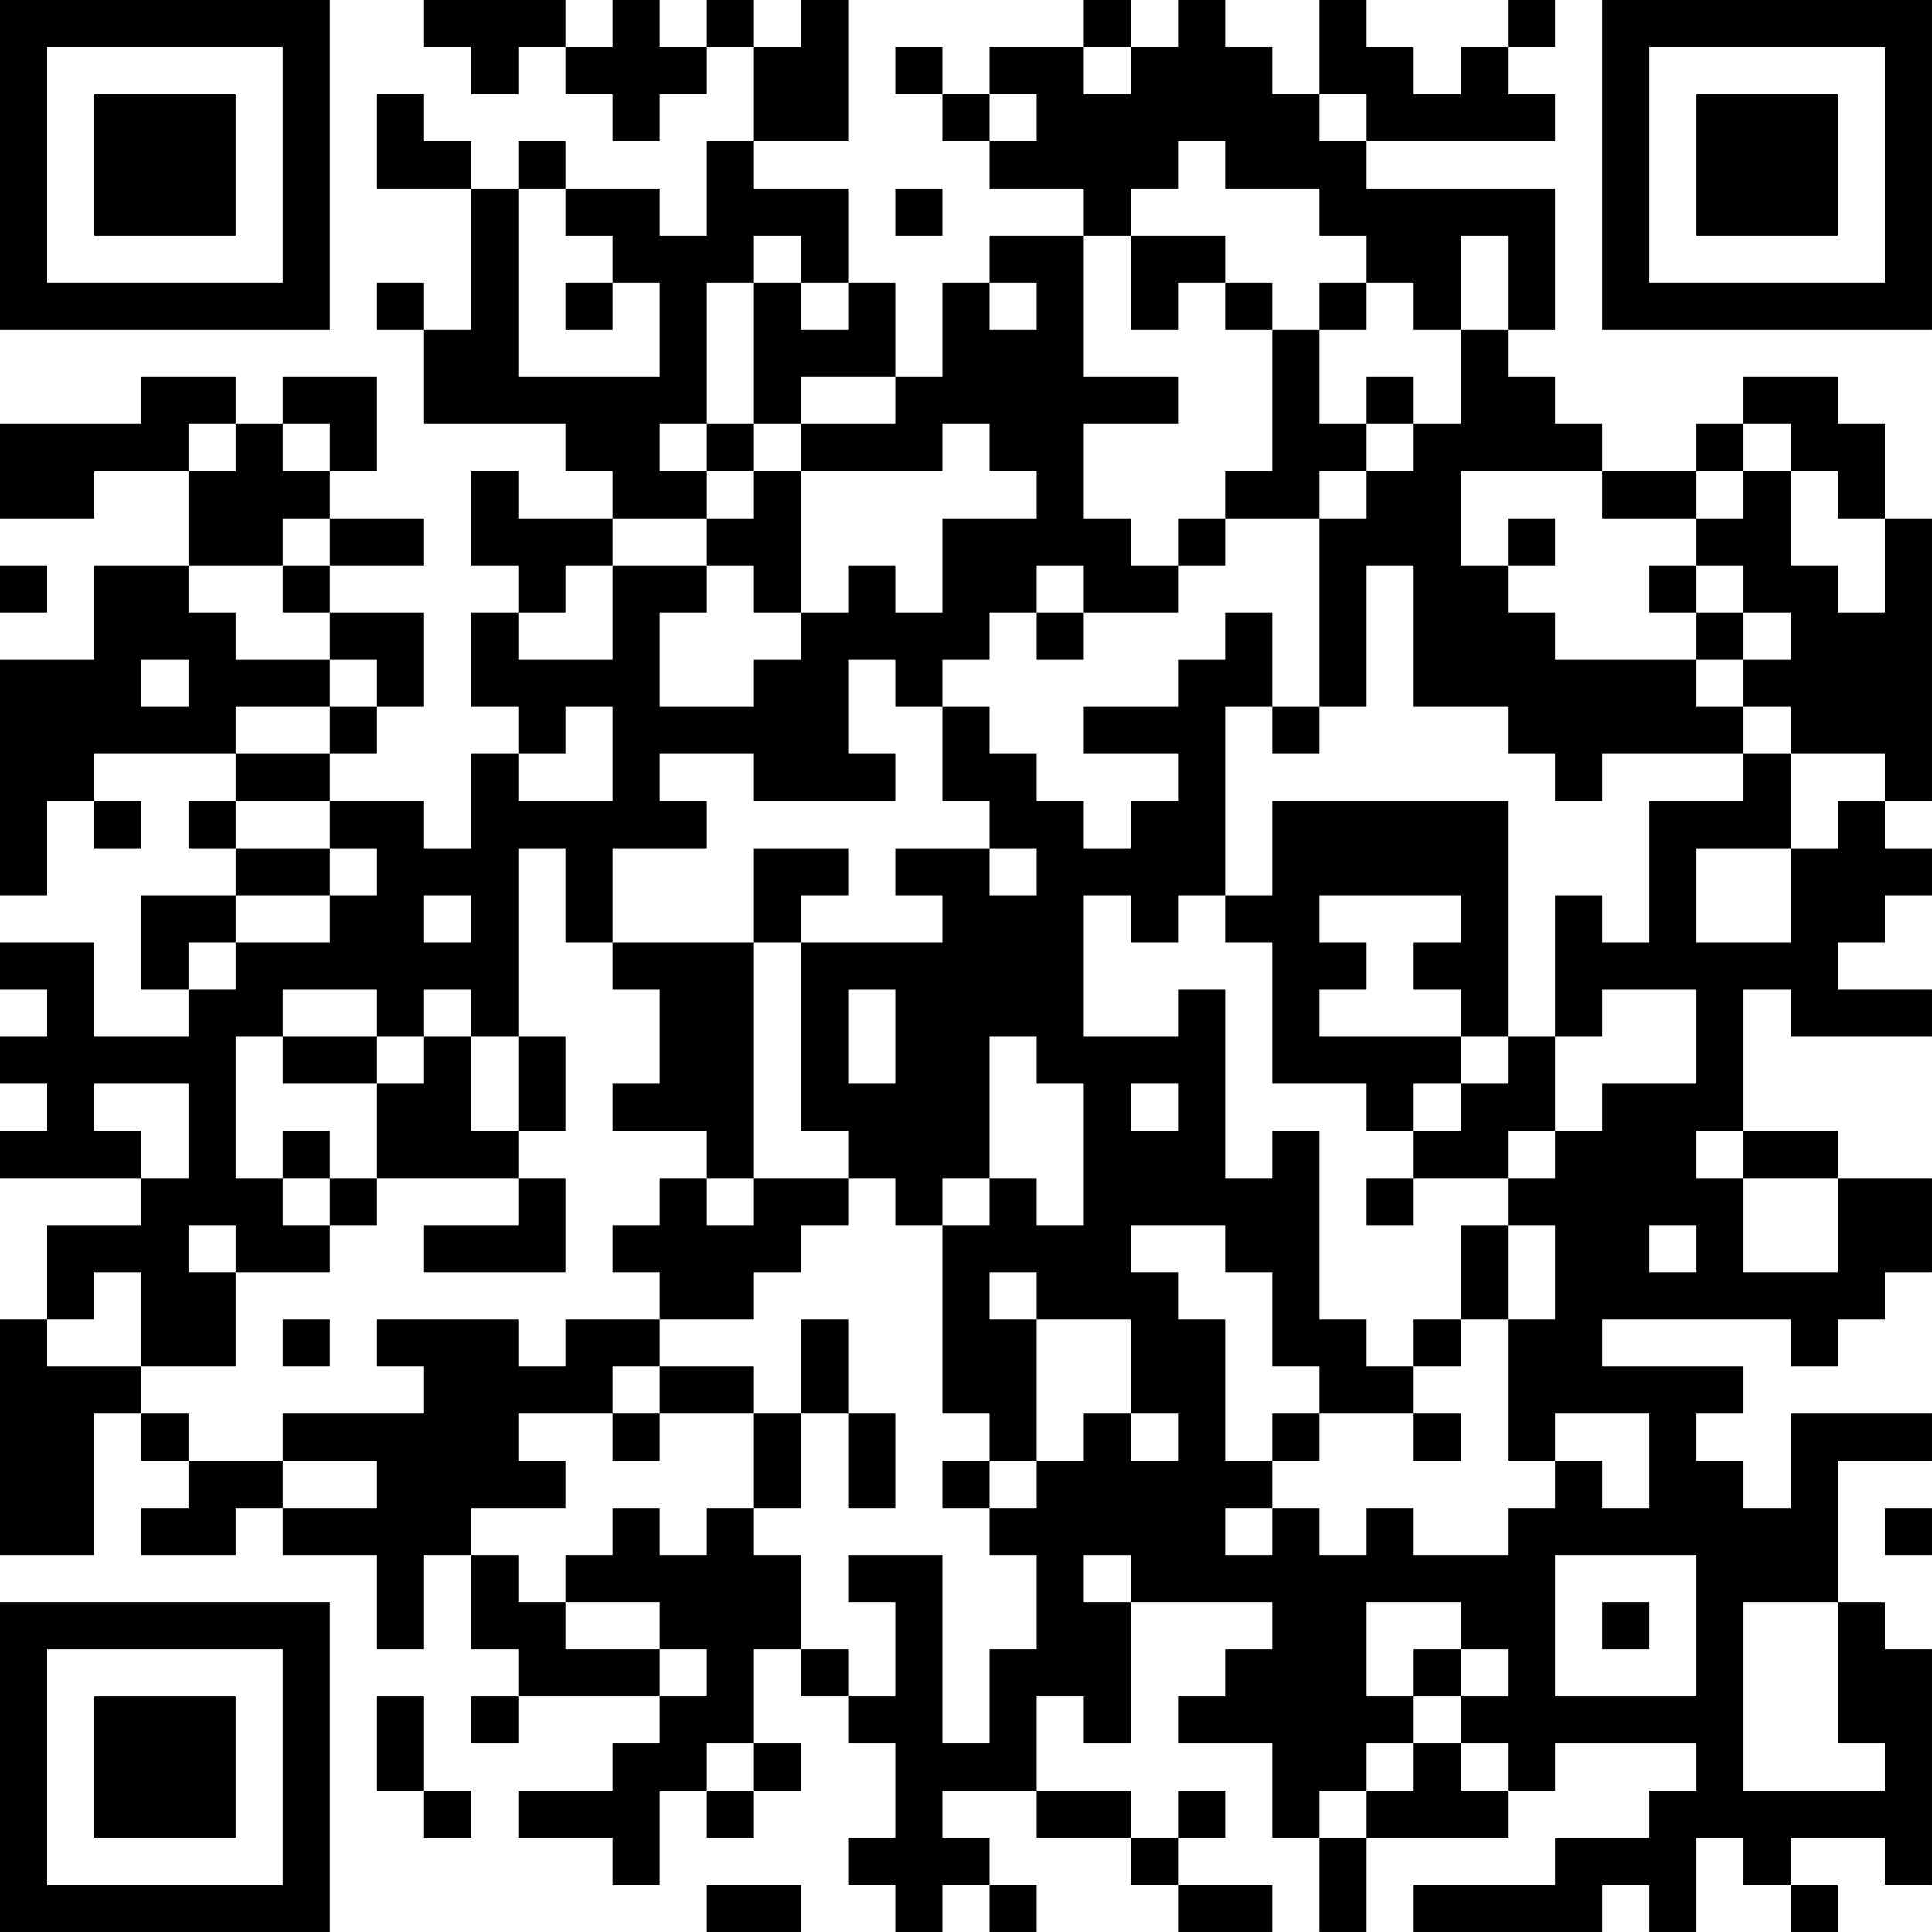 <?xml version="1.0" encoding="UTF-8"?>
<svg xmlns="http://www.w3.org/2000/svg" version="1.1" width="200" height="200" viewBox="0 0 200 200"><rect x="0" y="0" width="200" height="200" fill="#ffffff"/><g transform="scale(4.878)"><g transform="translate(0,0)"><path fill-rule="evenodd" d="M9 0L9 1L10 1L10 2L11 2L11 1L12 1L12 2L13 2L13 3L14 3L14 2L15 2L15 1L16 1L16 3L15 3L15 5L14 5L14 4L12 4L12 3L11 3L11 4L10 4L10 3L9 3L9 2L8 2L8 4L10 4L10 7L9 7L9 6L8 6L8 7L9 7L9 9L12 9L12 10L13 10L13 11L11 11L11 10L10 10L10 12L11 12L11 13L10 13L10 15L11 15L11 16L10 16L10 18L9 18L9 17L7 17L7 16L8 16L8 15L9 15L9 13L7 13L7 12L9 12L9 11L7 11L7 10L8 10L8 8L6 8L6 9L5 9L5 8L3 8L3 9L0 9L0 11L2 11L2 10L4 10L4 12L2 12L2 14L0 14L0 19L1 19L1 17L2 17L2 18L3 18L3 17L2 17L2 16L5 16L5 17L4 17L4 18L5 18L5 19L3 19L3 21L4 21L4 22L2 22L2 20L0 20L0 21L1 21L1 22L0 22L0 23L1 23L1 24L0 24L0 25L3 25L3 26L1 26L1 28L0 28L0 33L2 33L2 30L3 30L3 31L4 31L4 32L3 32L3 33L5 33L5 32L6 32L6 33L8 33L8 35L9 35L9 33L10 33L10 35L11 35L11 36L10 36L10 37L11 37L11 36L14 36L14 37L13 37L13 38L11 38L11 39L13 39L13 40L14 40L14 38L15 38L15 39L16 39L16 38L17 38L17 37L16 37L16 35L17 35L17 36L18 36L18 37L19 37L19 39L18 39L18 40L19 40L19 41L20 41L20 40L21 40L21 41L22 41L22 40L21 40L21 39L20 39L20 38L22 38L22 39L24 39L24 40L25 40L25 41L27 41L27 40L25 40L25 39L26 39L26 38L25 38L25 39L24 39L24 38L22 38L22 36L23 36L23 37L24 37L24 34L27 34L27 35L26 35L26 36L25 36L25 37L27 37L27 39L28 39L28 41L29 41L29 39L32 39L32 38L33 38L33 37L36 37L36 38L35 38L35 39L33 39L33 40L30 40L30 41L34 41L34 40L35 40L35 41L36 41L36 39L37 39L37 40L38 40L38 41L39 41L39 40L38 40L38 39L40 39L40 40L41 40L41 35L40 35L40 34L39 34L39 31L41 31L41 30L38 30L38 32L37 32L37 31L36 31L36 30L37 30L37 29L34 29L34 28L38 28L38 29L39 29L39 28L40 28L40 27L41 27L41 25L39 25L39 24L37 24L37 21L38 21L38 22L41 22L41 21L39 21L39 20L40 20L40 19L41 19L41 18L40 18L40 17L41 17L41 11L40 11L40 9L39 9L39 8L37 8L37 9L36 9L36 10L34 10L34 9L33 9L33 8L32 8L32 7L33 7L33 4L29 4L29 3L33 3L33 2L32 2L32 1L33 1L33 0L32 0L32 1L31 1L31 2L30 2L30 1L29 1L29 0L28 0L28 2L27 2L27 1L26 1L26 0L25 0L25 1L24 1L24 0L23 0L23 1L21 1L21 2L20 2L20 1L19 1L19 2L20 2L20 3L21 3L21 4L23 4L23 5L21 5L21 6L20 6L20 8L19 8L19 6L18 6L18 4L16 4L16 3L18 3L18 0L17 0L17 1L16 1L16 0L15 0L15 1L14 1L14 0L13 0L13 1L12 1L12 0ZM23 1L23 2L24 2L24 1ZM21 2L21 3L22 3L22 2ZM28 2L28 3L29 3L29 2ZM25 3L25 4L24 4L24 5L23 5L23 8L25 8L25 9L23 9L23 11L24 11L24 12L25 12L25 13L23 13L23 12L22 12L22 13L21 13L21 14L20 14L20 15L19 15L19 14L18 14L18 16L19 16L19 17L16 17L16 16L14 16L14 17L15 17L15 18L13 18L13 20L12 20L12 18L11 18L11 22L10 22L10 21L9 21L9 22L8 22L8 21L6 21L6 22L5 22L5 25L6 25L6 26L7 26L7 27L5 27L5 26L4 26L4 27L5 27L5 29L3 29L3 27L2 27L2 28L1 28L1 29L3 29L3 30L4 30L4 31L6 31L6 32L8 32L8 31L6 31L6 30L9 30L9 29L8 29L8 28L11 28L11 29L12 29L12 28L14 28L14 29L13 29L13 30L11 30L11 31L12 31L12 32L10 32L10 33L11 33L11 34L12 34L12 35L14 35L14 36L15 36L15 35L14 35L14 34L12 34L12 33L13 33L13 32L14 32L14 33L15 33L15 32L16 32L16 33L17 33L17 35L18 35L18 36L19 36L19 34L18 34L18 33L20 33L20 37L21 37L21 35L22 35L22 33L21 33L21 32L22 32L22 31L23 31L23 30L24 30L24 31L25 31L25 30L24 30L24 28L22 28L22 27L21 27L21 28L22 28L22 31L21 31L21 30L20 30L20 26L21 26L21 25L22 25L22 26L23 26L23 23L22 23L22 22L21 22L21 25L20 25L20 26L19 26L19 25L18 25L18 24L17 24L17 20L20 20L20 19L19 19L19 18L21 18L21 19L22 19L22 18L21 18L21 17L20 17L20 15L21 15L21 16L22 16L22 17L23 17L23 18L24 18L24 17L25 17L25 16L23 16L23 15L25 15L25 14L26 14L26 13L27 13L27 15L26 15L26 19L25 19L25 20L24 20L24 19L23 19L23 22L25 22L25 21L26 21L26 25L27 25L27 24L28 24L28 28L29 28L29 29L30 29L30 30L28 30L28 29L27 29L27 27L26 27L26 26L24 26L24 27L25 27L25 28L26 28L26 31L27 31L27 32L26 32L26 33L27 33L27 32L28 32L28 33L29 33L29 32L30 32L30 33L32 33L32 32L33 32L33 31L34 31L34 32L35 32L35 30L33 30L33 31L32 31L32 28L33 28L33 26L32 26L32 25L33 25L33 24L34 24L34 23L36 23L36 21L34 21L34 22L33 22L33 19L34 19L34 20L35 20L35 17L37 17L37 16L38 16L38 18L36 18L36 20L38 20L38 18L39 18L39 17L40 17L40 16L38 16L38 15L37 15L37 14L38 14L38 13L37 13L37 12L36 12L36 11L37 11L37 10L38 10L38 12L39 12L39 13L40 13L40 11L39 11L39 10L38 10L38 9L37 9L37 10L36 10L36 11L34 11L34 10L31 10L31 12L32 12L32 13L33 13L33 14L36 14L36 15L37 15L37 16L34 16L34 17L33 17L33 16L32 16L32 15L30 15L30 12L29 12L29 15L28 15L28 11L29 11L29 10L30 10L30 9L31 9L31 7L32 7L32 5L31 5L31 7L30 7L30 6L29 6L29 5L28 5L28 4L26 4L26 3ZM11 4L11 8L14 8L14 6L13 6L13 5L12 5L12 4ZM19 4L19 5L20 5L20 4ZM16 5L16 6L15 6L15 9L14 9L14 10L15 10L15 11L13 11L13 12L12 12L12 13L11 13L11 14L13 14L13 12L15 12L15 13L14 13L14 15L16 15L16 14L17 14L17 13L18 13L18 12L19 12L19 13L20 13L20 11L22 11L22 10L21 10L21 9L20 9L20 10L17 10L17 9L19 9L19 8L17 8L17 9L16 9L16 6L17 6L17 7L18 7L18 6L17 6L17 5ZM24 5L24 7L25 7L25 6L26 6L26 7L27 7L27 10L26 10L26 11L25 11L25 12L26 12L26 11L28 11L28 10L29 10L29 9L30 9L30 8L29 8L29 9L28 9L28 7L29 7L29 6L28 6L28 7L27 7L27 6L26 6L26 5ZM12 6L12 7L13 7L13 6ZM21 6L21 7L22 7L22 6ZM4 9L4 10L5 10L5 9ZM6 9L6 10L7 10L7 9ZM15 9L15 10L16 10L16 11L15 11L15 12L16 12L16 13L17 13L17 10L16 10L16 9ZM6 11L6 12L4 12L4 13L5 13L5 14L7 14L7 15L5 15L5 16L7 16L7 15L8 15L8 14L7 14L7 13L6 13L6 12L7 12L7 11ZM32 11L32 12L33 12L33 11ZM0 12L0 13L1 13L1 12ZM35 12L35 13L36 13L36 14L37 14L37 13L36 13L36 12ZM22 13L22 14L23 14L23 13ZM3 14L3 15L4 15L4 14ZM12 15L12 16L11 16L11 17L13 17L13 15ZM27 15L27 16L28 16L28 15ZM5 17L5 18L7 18L7 19L5 19L5 20L4 20L4 21L5 21L5 20L7 20L7 19L8 19L8 18L7 18L7 17ZM27 17L27 19L26 19L26 20L27 20L27 23L29 23L29 24L30 24L30 25L29 25L29 26L30 26L30 25L32 25L32 24L33 24L33 22L32 22L32 17ZM16 18L16 20L13 20L13 21L14 21L14 23L13 23L13 24L15 24L15 25L14 25L14 26L13 26L13 27L14 27L14 28L16 28L16 27L17 27L17 26L18 26L18 25L16 25L16 20L17 20L17 19L18 19L18 18ZM9 19L9 20L10 20L10 19ZM28 19L28 20L29 20L29 21L28 21L28 22L31 22L31 23L30 23L30 24L31 24L31 23L32 23L32 22L31 22L31 21L30 21L30 20L31 20L31 19ZM18 21L18 23L19 23L19 21ZM6 22L6 23L8 23L8 25L7 25L7 24L6 24L6 25L7 25L7 26L8 26L8 25L11 25L11 26L9 26L9 27L12 27L12 25L11 25L11 24L12 24L12 22L11 22L11 24L10 24L10 22L9 22L9 23L8 23L8 22ZM2 23L2 24L3 24L3 25L4 25L4 23ZM24 23L24 24L25 24L25 23ZM36 24L36 25L37 25L37 27L39 27L39 25L37 25L37 24ZM15 25L15 26L16 26L16 25ZM31 26L31 28L30 28L30 29L31 29L31 28L32 28L32 26ZM35 26L35 27L36 27L36 26ZM6 28L6 29L7 29L7 28ZM17 28L17 30L16 30L16 29L14 29L14 30L13 30L13 31L14 31L14 30L16 30L16 32L17 32L17 30L18 30L18 32L19 32L19 30L18 30L18 28ZM27 30L27 31L28 31L28 30ZM30 30L30 31L31 31L31 30ZM20 31L20 32L21 32L21 31ZM40 32L40 33L41 33L41 32ZM23 33L23 34L24 34L24 33ZM33 33L33 36L36 36L36 33ZM29 34L29 36L30 36L30 37L29 37L29 38L28 38L28 39L29 39L29 38L30 38L30 37L31 37L31 38L32 38L32 37L31 37L31 36L32 36L32 35L31 35L31 34ZM34 34L34 35L35 35L35 34ZM37 34L37 38L40 38L40 37L39 37L39 34ZM30 35L30 36L31 36L31 35ZM8 36L8 38L9 38L9 39L10 39L10 38L9 38L9 36ZM15 37L15 38L16 38L16 37ZM15 40L15 41L17 41L17 40ZM0 0L0 7L7 7L7 0ZM1 1L1 6L6 6L6 1ZM2 2L2 5L5 5L5 2ZM34 0L34 7L41 7L41 0ZM35 1L35 6L40 6L40 1ZM36 2L36 5L39 5L39 2ZM0 34L0 41L7 41L7 34ZM1 35L1 40L6 40L6 35ZM2 36L2 39L5 39L5 36Z" fill="#000000"/></g></g></svg>
